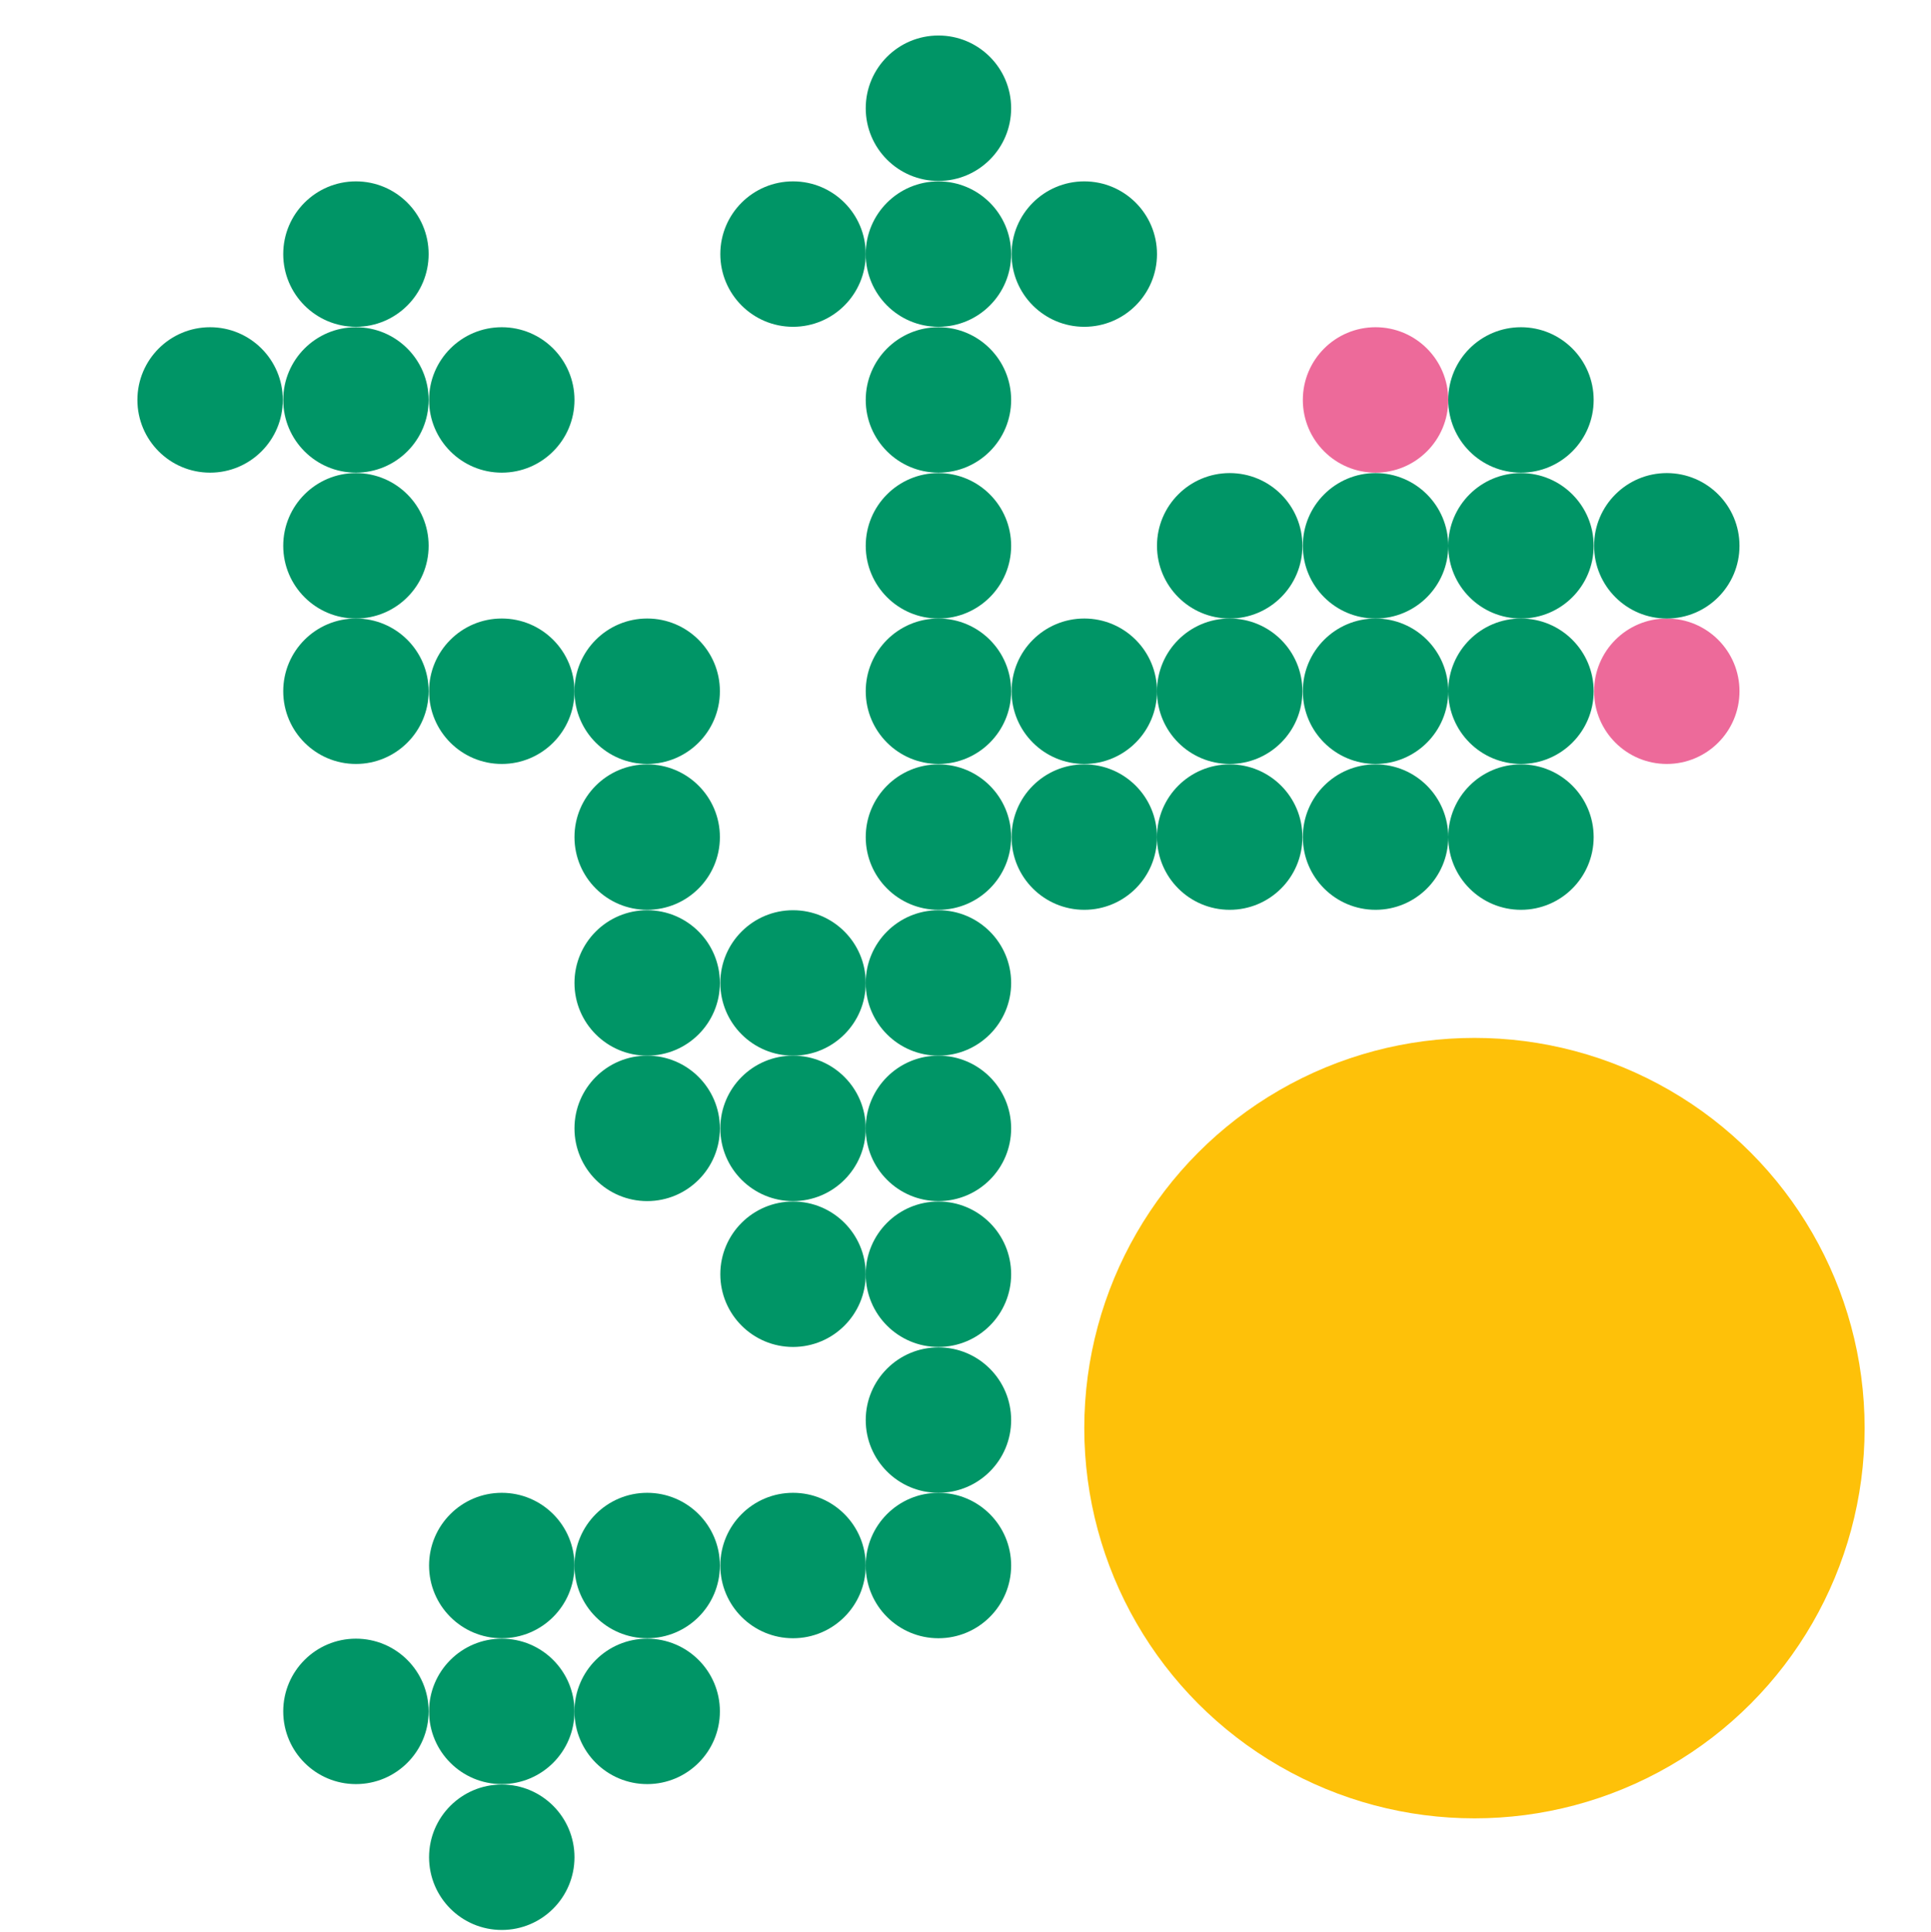 <?xml version="1.0" encoding="UTF-8"?>
<svg id="new_yellow" data-name="new yellow" xmlns="http://www.w3.org/2000/svg" viewBox="0 0 45.68 45.7">
  <defs>
    <style>
      .cls-1 {
        fill: #ed6a9a;
      }

      .cls-1, .cls-2, .cls-3 {
        stroke-width: 0px;
      }

      .cls-2 {
        fill: #009566;
      }

      .cls-3 {
        fill: #fec109;
      }
    </style>
  </defs>
  <g>
    <circle class="cls-1" cx="32.54" cy="9.46" r="1.72"/>
    <circle class="cls-1" cx="39.43" cy="16.35" r="1.72"/>
    <g>
      <g>
        <circle class="cls-2" cx="29.09" cy="19.8" r="1.72"/>
        <circle class="cls-2" cx="22.2" cy="6.01" r="1.72"/>
        <circle class="cls-2" cx="8.42" cy="9.46" r="1.72"/>
        <circle class="cls-2" cx="22.2" cy="9.46" r="1.72"/>
        <circle class="cls-2" cx="8.42" cy="12.91" r="1.72"/>
        <circle class="cls-2" cx="22.2" cy="12.91" r="1.72"/>
        <circle class="cls-2" cx="8.42" cy="16.35" r="1.72"/>
        <circle class="cls-2" cx="11.87" cy="16.35" r="1.72"/>
        <circle class="cls-2" cx="15.31" cy="16.35" r="1.72"/>
        <circle class="cls-2" cx="22.2" cy="16.35" r="1.72"/>
        <circle class="cls-2" cx="25.65" cy="16.35" r="1.72"/>
        <circle class="cls-2" cx="29.09" cy="16.35" r="1.72"/>
        <circle class="cls-2" cx="32.54" cy="16.35" r="1.72"/>
        <circle class="cls-2" cx="15.31" cy="19.8" r="1.72"/>
        <circle class="cls-2" cx="25.65" cy="19.8" r="1.72"/>
        <circle class="cls-2" cx="32.54" cy="19.8" r="1.72"/>
        <circle class="cls-2" cx="15.31" cy="23.25" r="1.72"/>
        <circle class="cls-2" cx="22.2" cy="23.25" r="1.72"/>
        <circle class="cls-2" cx="15.31" cy="26.69" r="1.72"/>
        <circle class="cls-2" cx="22.2" cy="26.69" r="1.72"/>
        <circle class="cls-2" cx="22.2" cy="33.59" r="1.72"/>
        <circle class="cls-2" cx="11.87" cy="37.03" r="1.72"/>
        <circle class="cls-2" cx="15.31" cy="37.03" r="1.72"/>
        <circle class="cls-2" cx="18.76" cy="37.03" r="1.72"/>
        <circle class="cls-2" cx="22.2" cy="37.03" r="1.72"/>
        <circle class="cls-2" cx="11.87" cy="40.48" r="1.72"/>
      </g>
      <circle class="cls-2" cx="22.2" cy="2.56" r="1.72"/>
      <circle class="cls-2" cx="8.42" cy="6.01" r="1.72"/>
      <circle class="cls-2" cx="18.76" cy="6.01" r="1.72"/>
      <circle class="cls-2" cx="25.65" cy="6.01" r="1.72"/>
      <circle class="cls-2" cx="4.97" cy="9.46" r="1.72"/>
      <circle class="cls-2" cx="11.87" cy="9.46" r="1.72"/>
      <circle class="cls-2" cx="35.98" cy="9.46" r="1.72"/>
      <circle class="cls-2" cx="29.09" cy="12.91" r="1.72"/>
      <circle class="cls-2" cx="32.54" cy="12.91" r="1.72"/>
      <circle class="cls-2" cx="35.98" cy="12.91" r="1.72"/>
      <circle class="cls-2" cx="39.43" cy="12.91" r="1.72"/>
      <circle class="cls-2" cx="35.98" cy="16.35" r="1.72"/>
      <circle class="cls-2" cx="22.2" cy="19.8" r="1.72"/>
      <circle class="cls-2" cx="35.98" cy="19.8" r="1.72"/>
      <circle class="cls-2" cx="18.76" cy="23.25" r="1.72"/>
      <circle class="cls-2" cx="18.76" cy="26.69" r="1.72"/>
      <circle class="cls-2" cx="18.76" cy="30.14" r="1.72"/>
      <circle class="cls-2" cx="22.2" cy="30.14" r="1.72"/>
      <circle class="cls-2" cx="8.42" cy="40.48" r="1.72"/>
      <circle class="cls-2" cx="15.31" cy="40.48" r="1.72"/>
      <circle class="cls-2" cx="11.87" cy="43.93" r="1.72"/>
    </g>
  </g>
  <circle class="cls-3" cx="34.88" cy="33.78" r="9.23"/>
</svg>